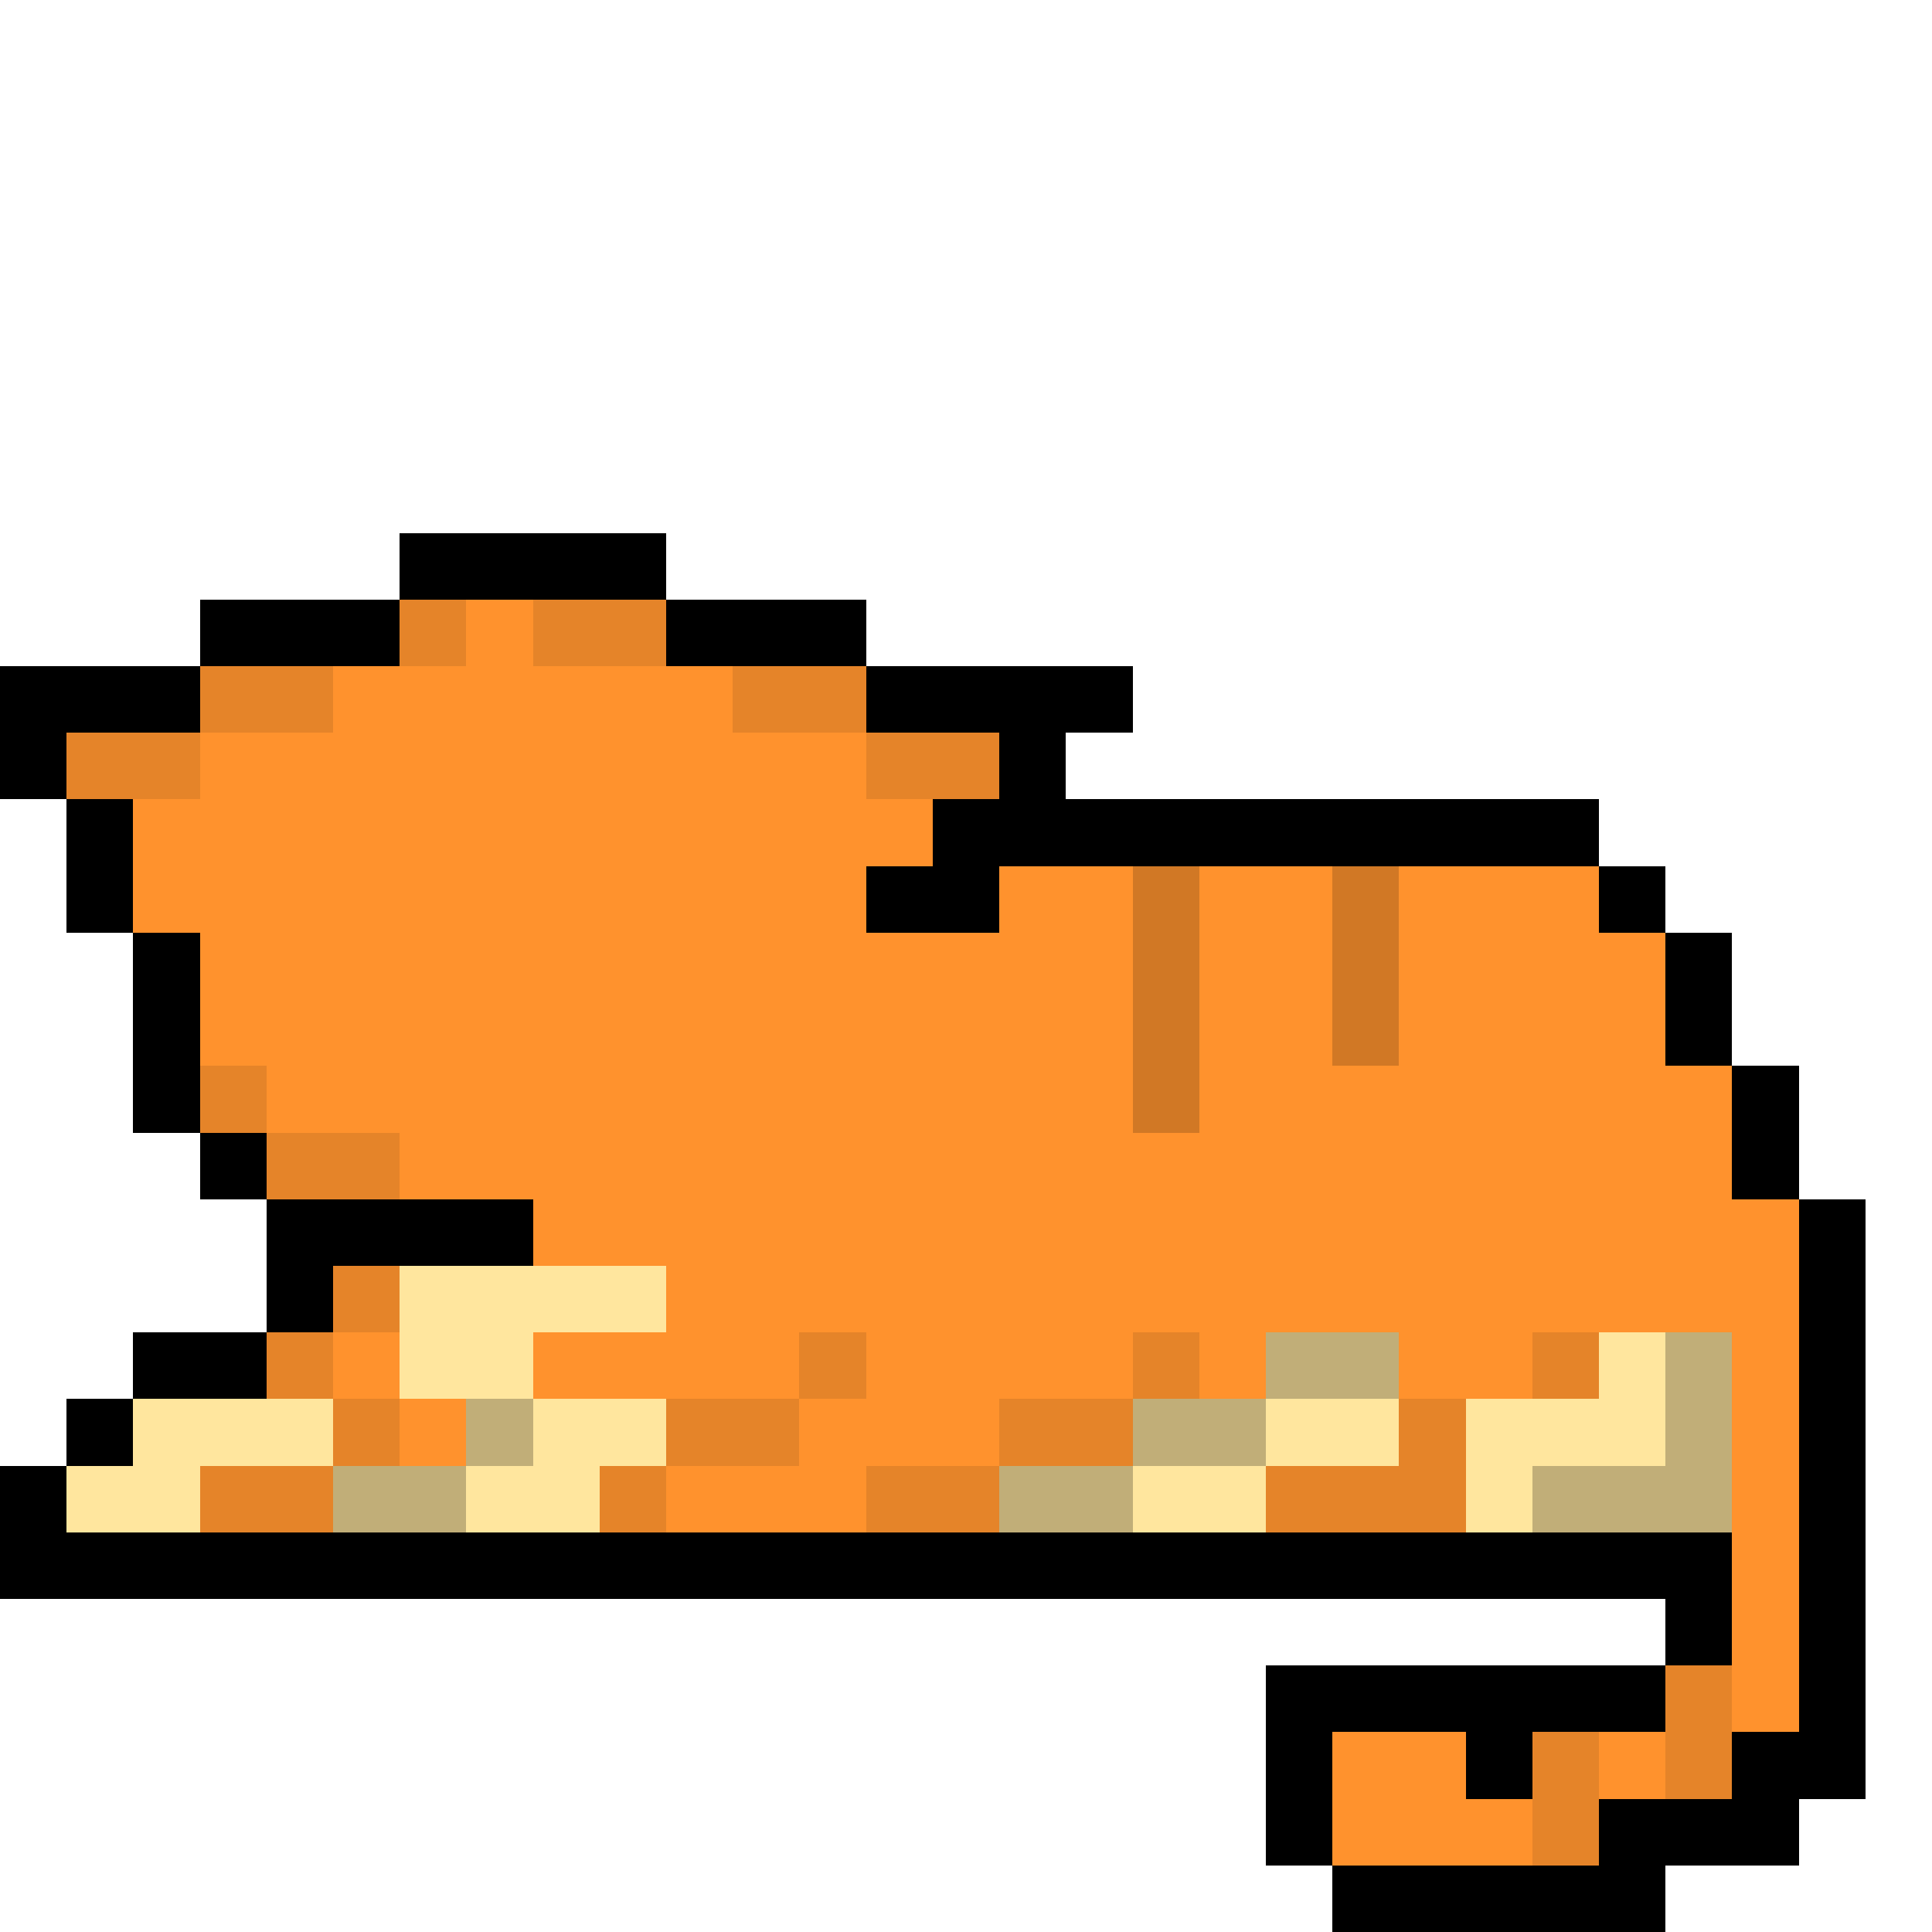 <svg xmlns="http://www.w3.org/2000/svg" viewBox="0 -0.5 29 29" shape-rendering="crispEdges">
<path stroke="#000000" d="M6 8h4M3 9h3M10 9h3M0 10h3M13 10h4M0 11h1M15 11h1M1 12h1M14 12h10M1 13h1M13 13h2M24 13h1M2 14h1M25 14h1M2 15h1M25 15h1M2 16h1M26 16h1M3 17h1M26 17h1M4 18h4M27 18h1M4 19h1M27 19h1M2 20h2M27 20h1M1 21h1M27 21h1M0 22h1M27 22h1M0 23h26M27 23h1M25 24h1M27 24h1M19 25h6M27 25h1M19 26h1M22 26h1M26 26h2M19 27h1M24 27h3M20 28h5" />
<path stroke="#e58429" d="M6 9h1M8 9h2M3 10h2M11 10h2M1 11h2M13 11h2M3 16h1M4 17h2M5 19h1M4 20h1M12 20h1M17 20h1M23 20h1M5 21h1M10 21h2M15 21h2M21 21h1M3 22h2M9 22h1M13 22h2M19 22h3M25 25h1M23 26h1M25 26h1M23 27h1" />
<path stroke="#ff922d" d="M7 9h1M5 10h6M3 11h10M2 12h12M2 13h11M15 13h2M18 13h2M21 13h3M3 14h14M18 14h2M21 14h4M3 15h14M18 15h2M21 15h4M4 16h13M18 16h8M6 17h20M8 18h19M10 19h17M5 20h1M8 20h4M13 20h4M18 20h1M21 20h2M26 20h1M6 21h1M12 21h3M26 21h1M10 22h3M26 22h1M26 23h1M26 24h1M26 25h1M20 26h2M24 26h1M20 27h3" />
<path stroke="#d17825" d="M17 13h1M20 13h1M17 14h1M20 14h1M17 15h1M20 15h1M17 16h1" />
<path stroke="#ffe69e" d="M6 19h4M6 20h2M24 20h1M2 21h3M8 21h2M19 21h2M22 21h3M1 22h2M7 22h2M17 22h2M22 22h1" />
<path stroke="#c1ae78" d="M19 20h2M25 20h1M7 21h1M17 21h2M25 21h1M5 22h2M15 22h2M23 22h3" />
</svg>